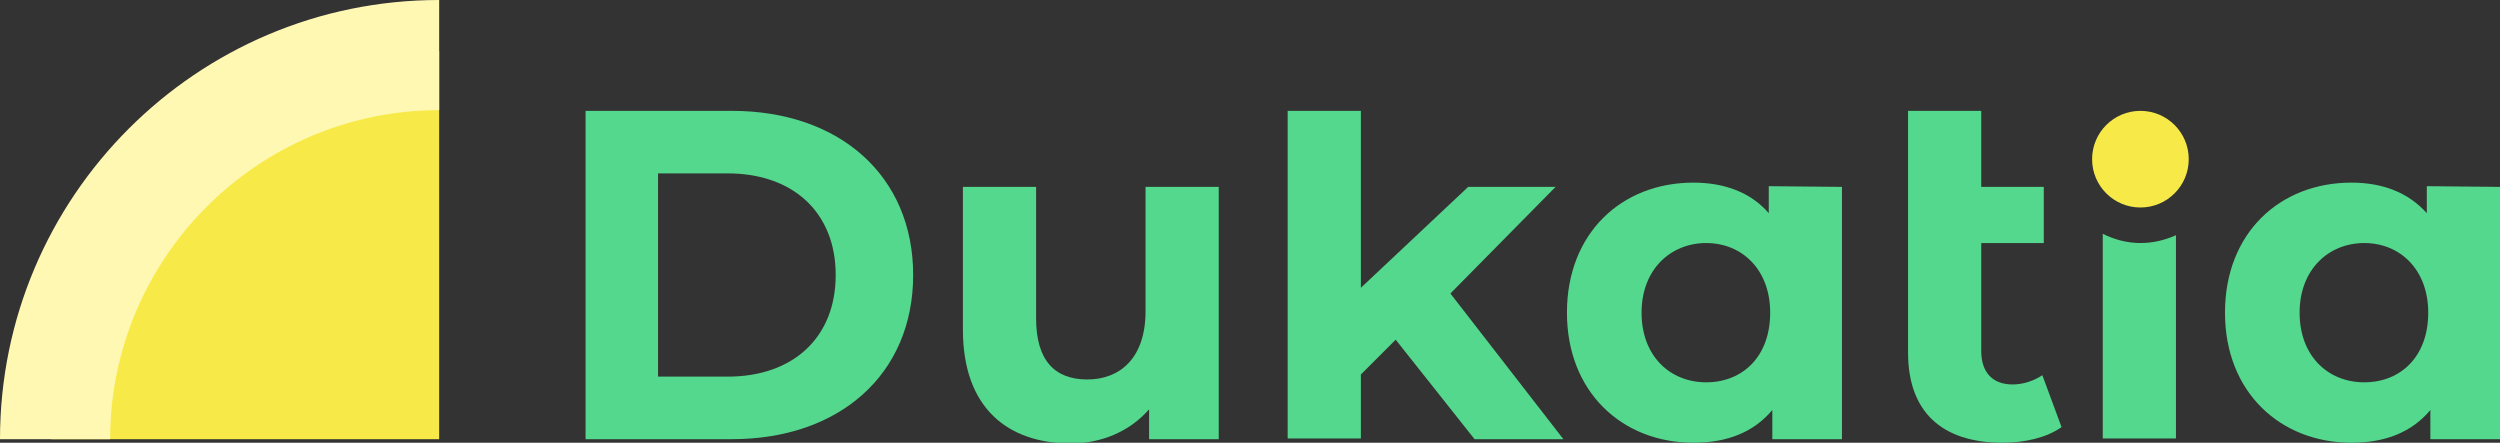 <?xml version="1.0" encoding="utf-8"?>
<!-- Generator: Adobe Illustrator 27.3.1, SVG Export Plug-In . SVG Version: 6.00 Build 0)  -->
<svg version="1.1" id="Layer_2_00000064353601136156627640000003731369606174815370_"
	 xmlns="http://www.w3.org/2000/svg" xmlns:xlink="http://www.w3.org/1999/xlink" x="0px" y="0px" viewBox="0 0 351.8 62.3"
	 style="enable-background:new 0 0 351.8 62.3;" xml:space="preserve">
<rect x="0" y="0" width="351.8" height="62.3" fill="#333333" stroke="none"/>
<style type="text/css">
	.st0{fill:#F7EA48;}
	.st1{fill:#FFF8B3;}
	.st2{fill:#54D88D;}
</style>
<path class="st0" d="M61.8,7.2C31.6,7.2,7.2,31.6,7.2,61.8h54.6"/>
<path class="st1" d="M15.5,61.8H0C0,27.7,27.7,0,61.8,0v15.5C36.3,15.5,15.5,36.3,15.5,61.8z"/>
<g>
	<path class="st2" d="M82.4,15.6H103c15.1,0,25.5,9.1,25.5,23.1S118.1,61.8,103,61.8H82.4C82.4,61.8,82.4,15.6,82.4,15.6z M102.4,53
		c9.2,0,15.2-5.5,15.2-14.3s-6-14.3-15.2-14.3h-9.8V53C92.7,53,102.4,53,102.4,53z"/>
	<path class="st2" d="M171.5,26.3v35.5h-9.8v-4.2c-2.7,3.1-6.7,4.8-11,4.8c-8.9,0-15.2-5-15.2-16V26.3h10.3v18.5
		c0,5.9,2.6,8.6,7.2,8.6s8.2-3,8.2-9.6V26.3H171.5L171.5,26.3z"/>
	<path class="st2" d="M196.4,47.8l-4.9,4.9v9h-10.3V15.6h10.3v24.9l15.1-14.2h12.3l-14.8,15L220,61.8h-12.5L196.4,47.8L196.4,47.8z"
		/>
	<path class="st2" d="M259.2,26.3v35.5h-9.8v-4.1c-2.6,3.1-6.3,4.6-11.1,4.6c-10,0-17.8-7.1-17.8-18.3s7.7-18.3,17.8-18.3
		c4.4,0,8.1,1.4,10.6,4.3v-3.8L259.2,26.3L259.2,26.3z M249.1,44c0-6.1-4-9.8-9-9.8s-9.1,3.7-9.1,9.8s4,9.8,9.1,9.8
		S249.1,50.2,249.1,44z"/>
	<path class="st2" d="M290.1,60.1c-2.1,1.5-5.2,2.2-8.3,2.2c-8.5,0-13.3-4.3-13.3-12.7v-34h10.3v10.7h8.8v7.9h-8.8v15.2
		c0,3,1.6,4.7,4.4,4.7c1.5,0,3-0.5,4.2-1.3L290.1,60.1L290.1,60.1z"/>
	<path class="st2" d="M351.8,26.3v35.5h-9.8v-4.1c-2.6,3.1-6.3,4.6-11.1,4.6c-10,0-17.8-7.1-17.8-18.3s7.7-18.3,17.8-18.3
		c4.4,0,8,1.4,10.6,4.3v-3.8L351.8,26.3L351.8,26.3z M341.7,44c0-6.1-4-9.8-9-9.8s-9.1,3.7-9.1,9.8s4,9.8,9.1,9.8
		S341.7,50.2,341.7,44z"/>
</g>
<path class="st2" d="M301.2,34.2c-1.9,0-3.7-0.5-5.3-1.3v28.8h10.3V33.1C304.6,33.8,303,34.2,301.2,34.2L301.2,34.2z"/>
<circle class="st0" cx="301.2" cy="22.4" r="6.8"/>
</svg>

